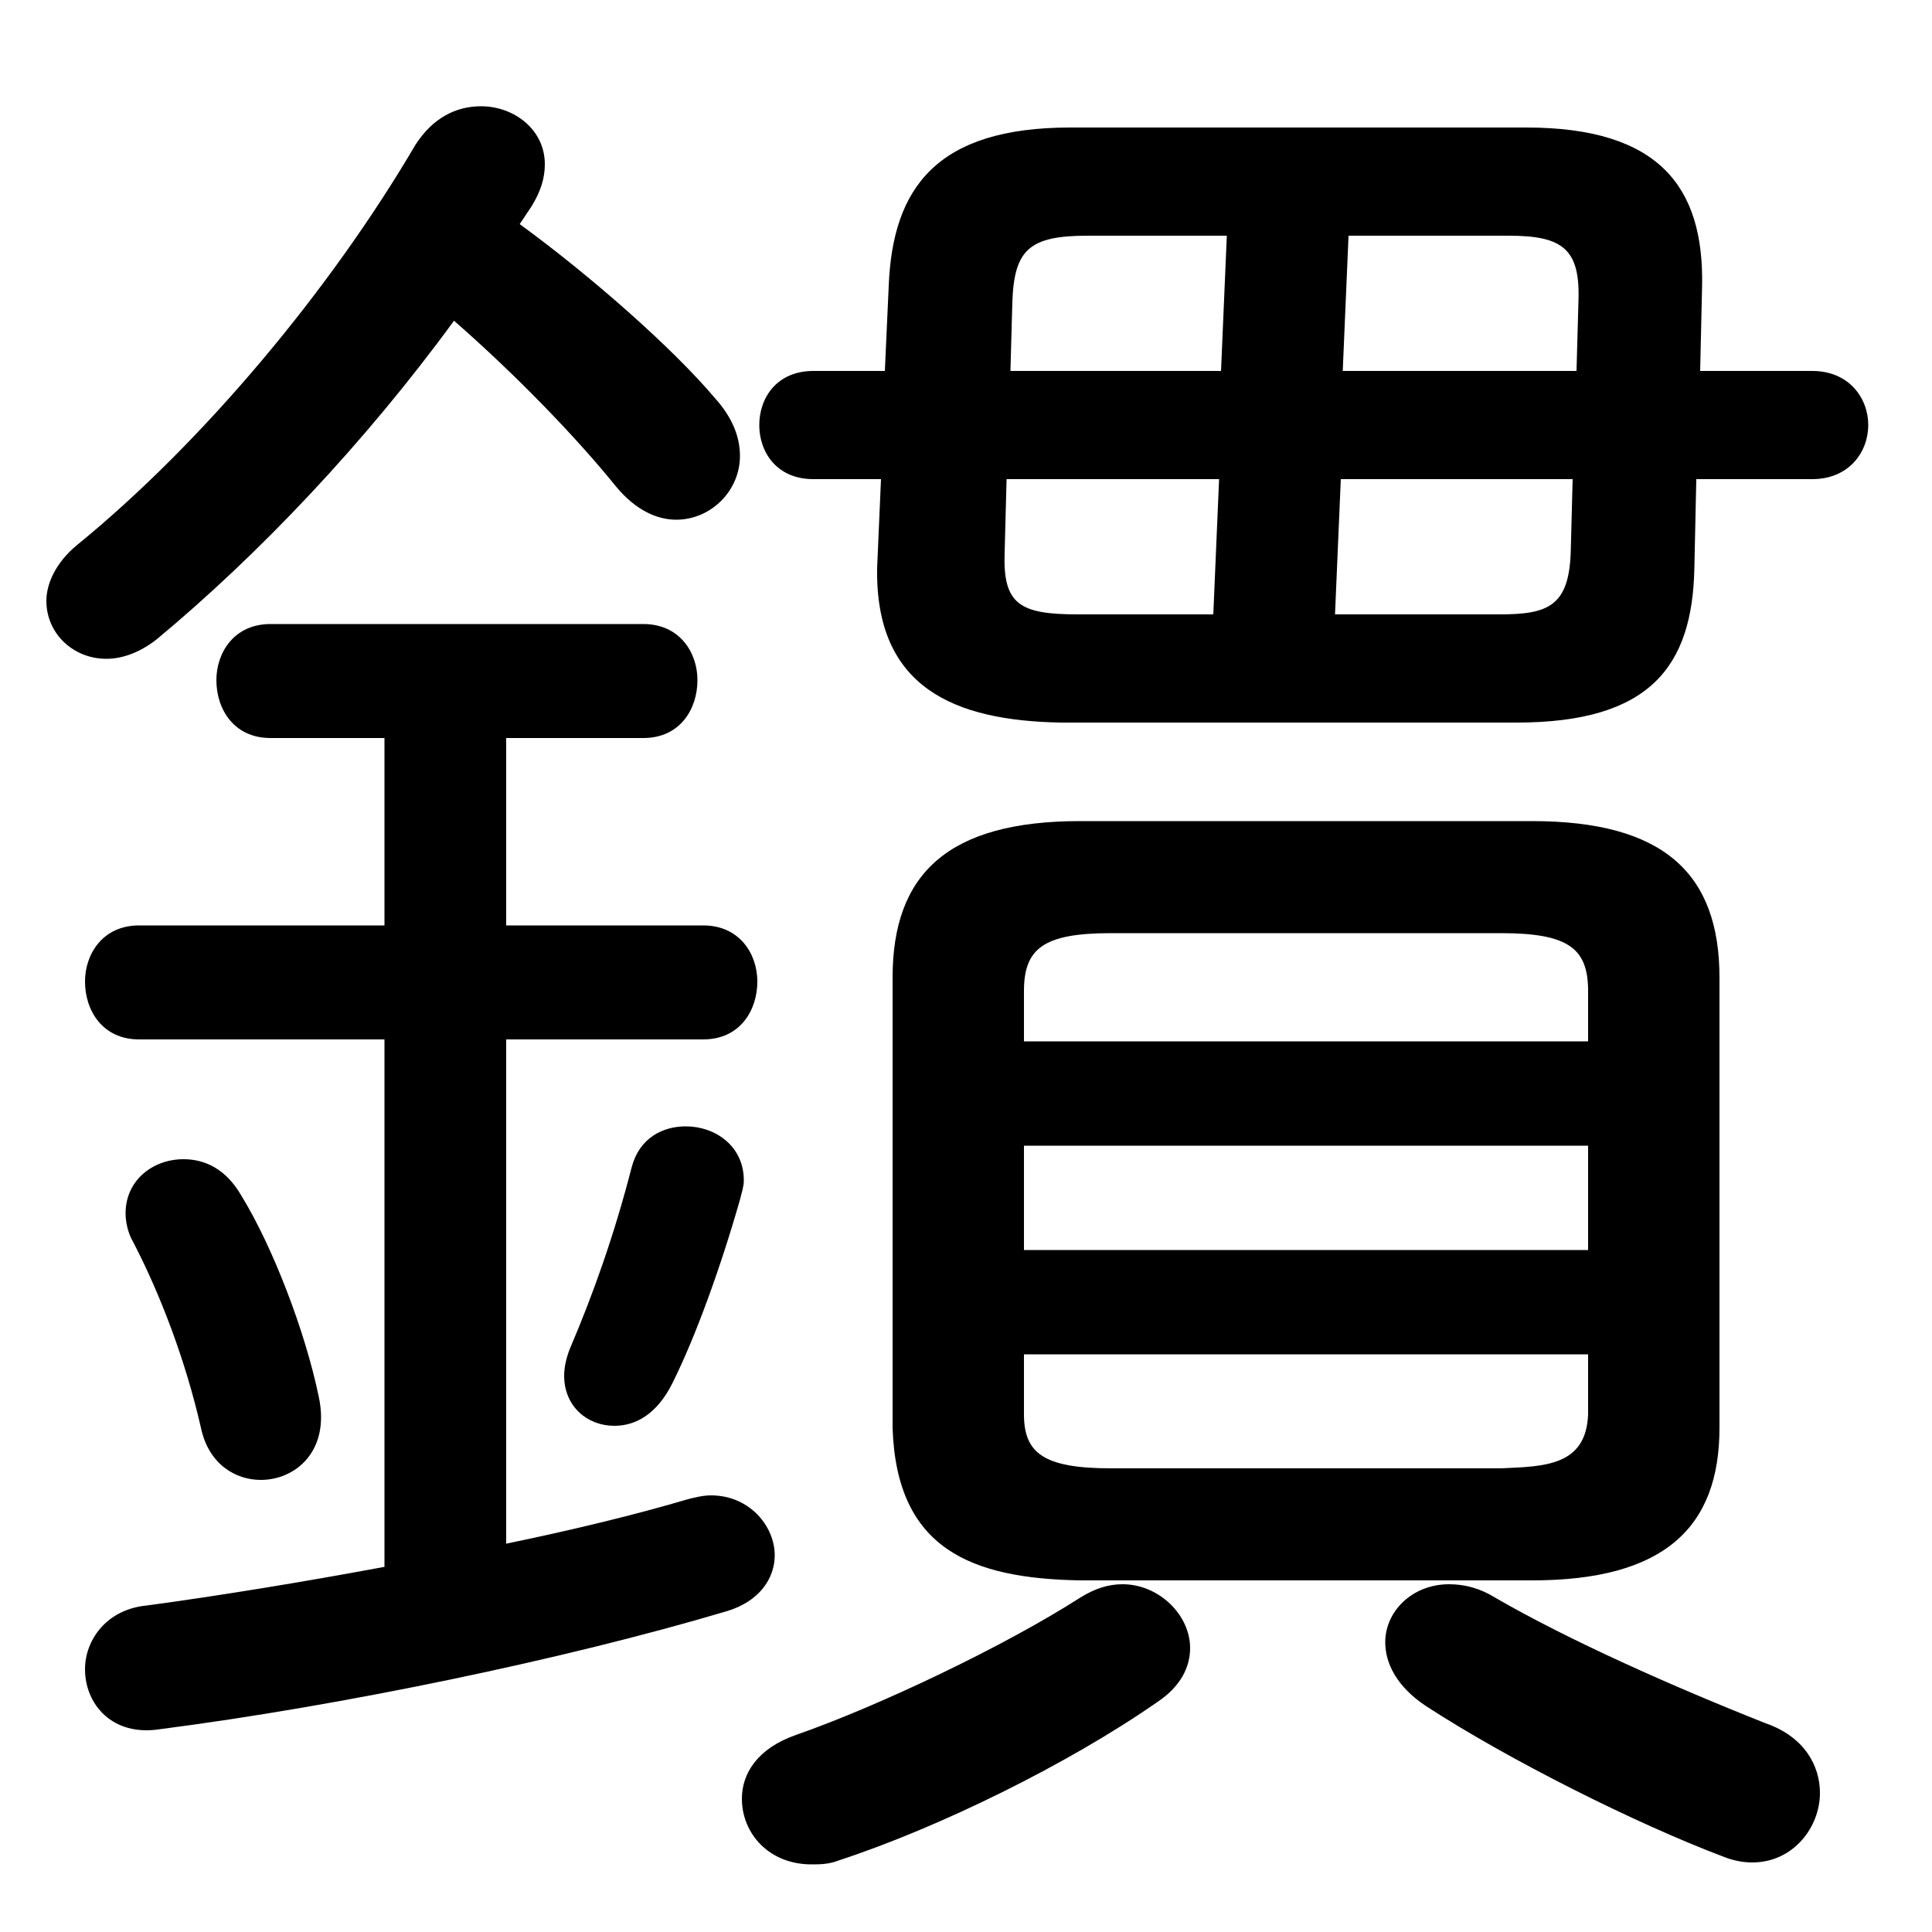 <svg xmlns="http://www.w3.org/2000/svg" viewBox="0 -44.0 50.0 50.0">
    <rect x="0" y="-44.0" width="50.0" height="50.0" fill="#808080" stroke="none"/>
    <g transform="scale(1, -1)">
        <!-- ボディの枠 -->
        <rect x="0" y="-6.0" width="50.0" height="50.0"
            stroke="white" fill="white"/>
        <!-- グリフ座標系の原点 -->
        <circle cx="0" cy="0" r="5" fill="white"/>
        <!-- グリフのアウトライン -->
        <g style="fill:black;stroke:#000000;stroke-width:0;stroke-linecap:round;stroke-linejoin:round;">
        <path d="M 39.65 3.1 C 43.05 3.1 44.5 4.45 44.5 7.05 L 44.5 18.7 C 44.5 21.4 43.05 22.75 39.65 22.75 L 27.95 22.75 C 24.55 22.75 23.1 21.4 23.1 18.7 L 23.1 7.05 C 23.2 3.9 25.15 3.15 27.95 3.1 Z M 28.75 6.0 C 27.0 6.0 26.5 6.4 26.5 7.4 L 26.5 8.95 L 41.1 8.95 L 41.1 7.4 C 41.05 6.05 39.95 6.05 38.85 6.0 Z M 26.5 14.35 L 41.1 14.35 L 41.1 11.65 L 26.5 11.65 Z M 41.1 17.05 L 26.5 17.05 L 26.5 18.35 C 26.5 19.45 27.0 19.85 28.75 19.85 L 38.85 19.85 C 40.6 19.85 41.1 19.45 41.1 18.35 Z M 39.25 25.3 C 42.7 25.3 43.8 26.75 43.85 29.3 L 43.9 31.6 L 46.9 31.6 C 47.85 31.6 48.35 32.3 48.35 33.0 C 48.35 33.7 47.85 34.4 46.9 34.4 L 44.0 34.4 L 44.05 36.6 C 44.1 39.15 42.95 40.7 39.5 40.7 L 27.7 40.7 C 24.25 40.7 23.1 39.15 23.0 36.6 L 22.9 34.4 L 21.05 34.4 C 20.1 34.4 19.65 33.7 19.65 33.0 C 19.65 32.3 20.1 31.6 21.05 31.6 L 22.8 31.6 L 22.7 29.3 C 22.65 26.2 24.7 25.35 27.45 25.3 Z M 34.7 31.6 L 40.7 31.6 L 40.65 29.7 C 40.6 28.3 40.05 28.1 38.8 28.1 L 34.55 28.1 Z M 31.55 31.6 L 31.4 28.1 L 27.9 28.1 C 26.4 28.1 25.95 28.35 26.0 29.7 L 26.05 31.6 Z M 34.9 37.9 L 39.05 37.9 C 40.45 37.9 40.9 37.55 40.85 36.2 L 40.8 34.4 L 34.75 34.4 Z M 31.75 37.9 L 31.6 34.4 L 26.15 34.4 L 26.2 36.2 C 26.25 37.55 26.65 37.9 28.15 37.9 Z M 13.1 24.9 L 16.65 24.9 C 17.6 24.9 18.05 25.65 18.05 26.4 C 18.05 27.1 17.6 27.85 16.65 27.85 L 7.0 27.85 C 6.05 27.85 5.6 27.1 5.6 26.4 C 5.6 25.65 6.05 24.9 7.0 24.9 L 9.95 24.9 L 9.95 20.05 L 3.6 20.05 C 2.65 20.05 2.2 19.3 2.2 18.6 C 2.2 17.85 2.65 17.1 3.6 17.1 L 9.95 17.1 L 9.95 3.45 C 7.8 3.05 5.65 2.7 3.8 2.45 C 2.75 2.35 2.2 1.55 2.2 0.8 C 2.2 -0.1 2.9 -0.95 4.15 -0.75 C 8.8 -0.15 14.6 1.05 18.8 2.3 C 19.65 2.55 20.05 3.15 20.05 3.75 C 20.05 4.5 19.4 5.3 18.4 5.3 C 18.2 5.3 18.0 5.25 17.8 5.2 C 16.45 4.8 14.8 4.4 13.1 4.05 L 13.1 17.1 L 18.2 17.1 C 19.15 17.1 19.6 17.85 19.6 18.6 C 19.6 19.3 19.15 20.05 18.2 20.05 L 13.1 20.05 Z M 11.75 35.7 C 13.35 34.3 14.9 32.7 15.95 31.4 C 16.45 30.8 17.0 30.55 17.5 30.55 C 18.4 30.55 19.15 31.3 19.15 32.2 C 19.15 32.7 18.95 33.2 18.5 33.7 C 17.4 35.0 15.3 36.85 13.45 38.2 C 13.55 38.35 13.65 38.5 13.75 38.65 C 14.0 39.05 14.1 39.4 14.1 39.75 C 14.1 40.65 13.3 41.25 12.45 41.25 C 11.8 41.25 11.2 40.95 10.75 40.25 C 8.55 36.5 5.25 32.55 2.0 29.9 C 1.45 29.45 1.2 28.9 1.2 28.45 C 1.2 27.6 1.9 26.95 2.75 26.95 C 3.15 26.95 3.6 27.1 4.05 27.45 C 6.7 29.65 9.45 32.55 11.75 35.7 Z M 27.95 2.65 C 26.0 1.4 22.75 -0.15 20.6 -0.9 C 19.6 -1.25 19.2 -1.9 19.2 -2.55 C 19.2 -3.45 19.9 -4.25 21.0 -4.25 C 21.2 -4.25 21.45 -4.25 21.7 -4.15 C 24.3 -3.3 27.65 -1.65 29.95 -0.05 C 30.55 0.35 30.8 0.85 30.8 1.35 C 30.8 2.2 30.0 3.0 29.05 3.0 C 28.7 3.0 28.35 2.9 27.95 2.65 Z M 38.7 2.65 C 38.3 2.9 37.9 3.0 37.5 3.0 C 36.55 3.0 35.85 2.3 35.85 1.5 C 35.85 0.95 36.15 0.35 36.9 -0.15 C 39.05 -1.55 42.35 -3.2 44.6 -4.05 C 44.85 -4.15 45.1 -4.2 45.35 -4.2 C 46.4 -4.2 47.1 -3.3 47.1 -2.4 C 47.1 -1.7 46.7 -0.95 45.7 -0.6 C 43.3 0.35 40.6 1.55 38.7 2.65 Z M 6.25 13.05 C 5.85 13.75 5.3 14.0 4.75 14.0 C 3.95 14.0 3.25 13.45 3.25 12.6 C 3.25 12.4 3.3 12.1 3.45 11.85 C 4.15 10.5 4.8 8.8 5.2 7.05 C 5.4 6.1 6.1 5.7 6.75 5.7 C 7.65 5.7 8.55 6.45 8.25 7.85 C 7.9 9.55 7.05 11.75 6.25 13.05 Z M 16.35 13.8 C 15.9 12.05 15.35 10.5 14.75 9.1 C 14.65 8.85 14.6 8.6 14.6 8.4 C 14.6 7.6 15.2 7.1 15.9 7.1 C 16.45 7.1 17.0 7.4 17.4 8.2 C 18.0 9.4 18.65 11.2 19.15 12.95 C 19.2 13.15 19.25 13.3 19.25 13.45 C 19.25 14.35 18.5 14.85 17.75 14.85 C 17.15 14.85 16.55 14.55 16.35 13.8 Z"/>
    </g>
    </g>
</svg>
